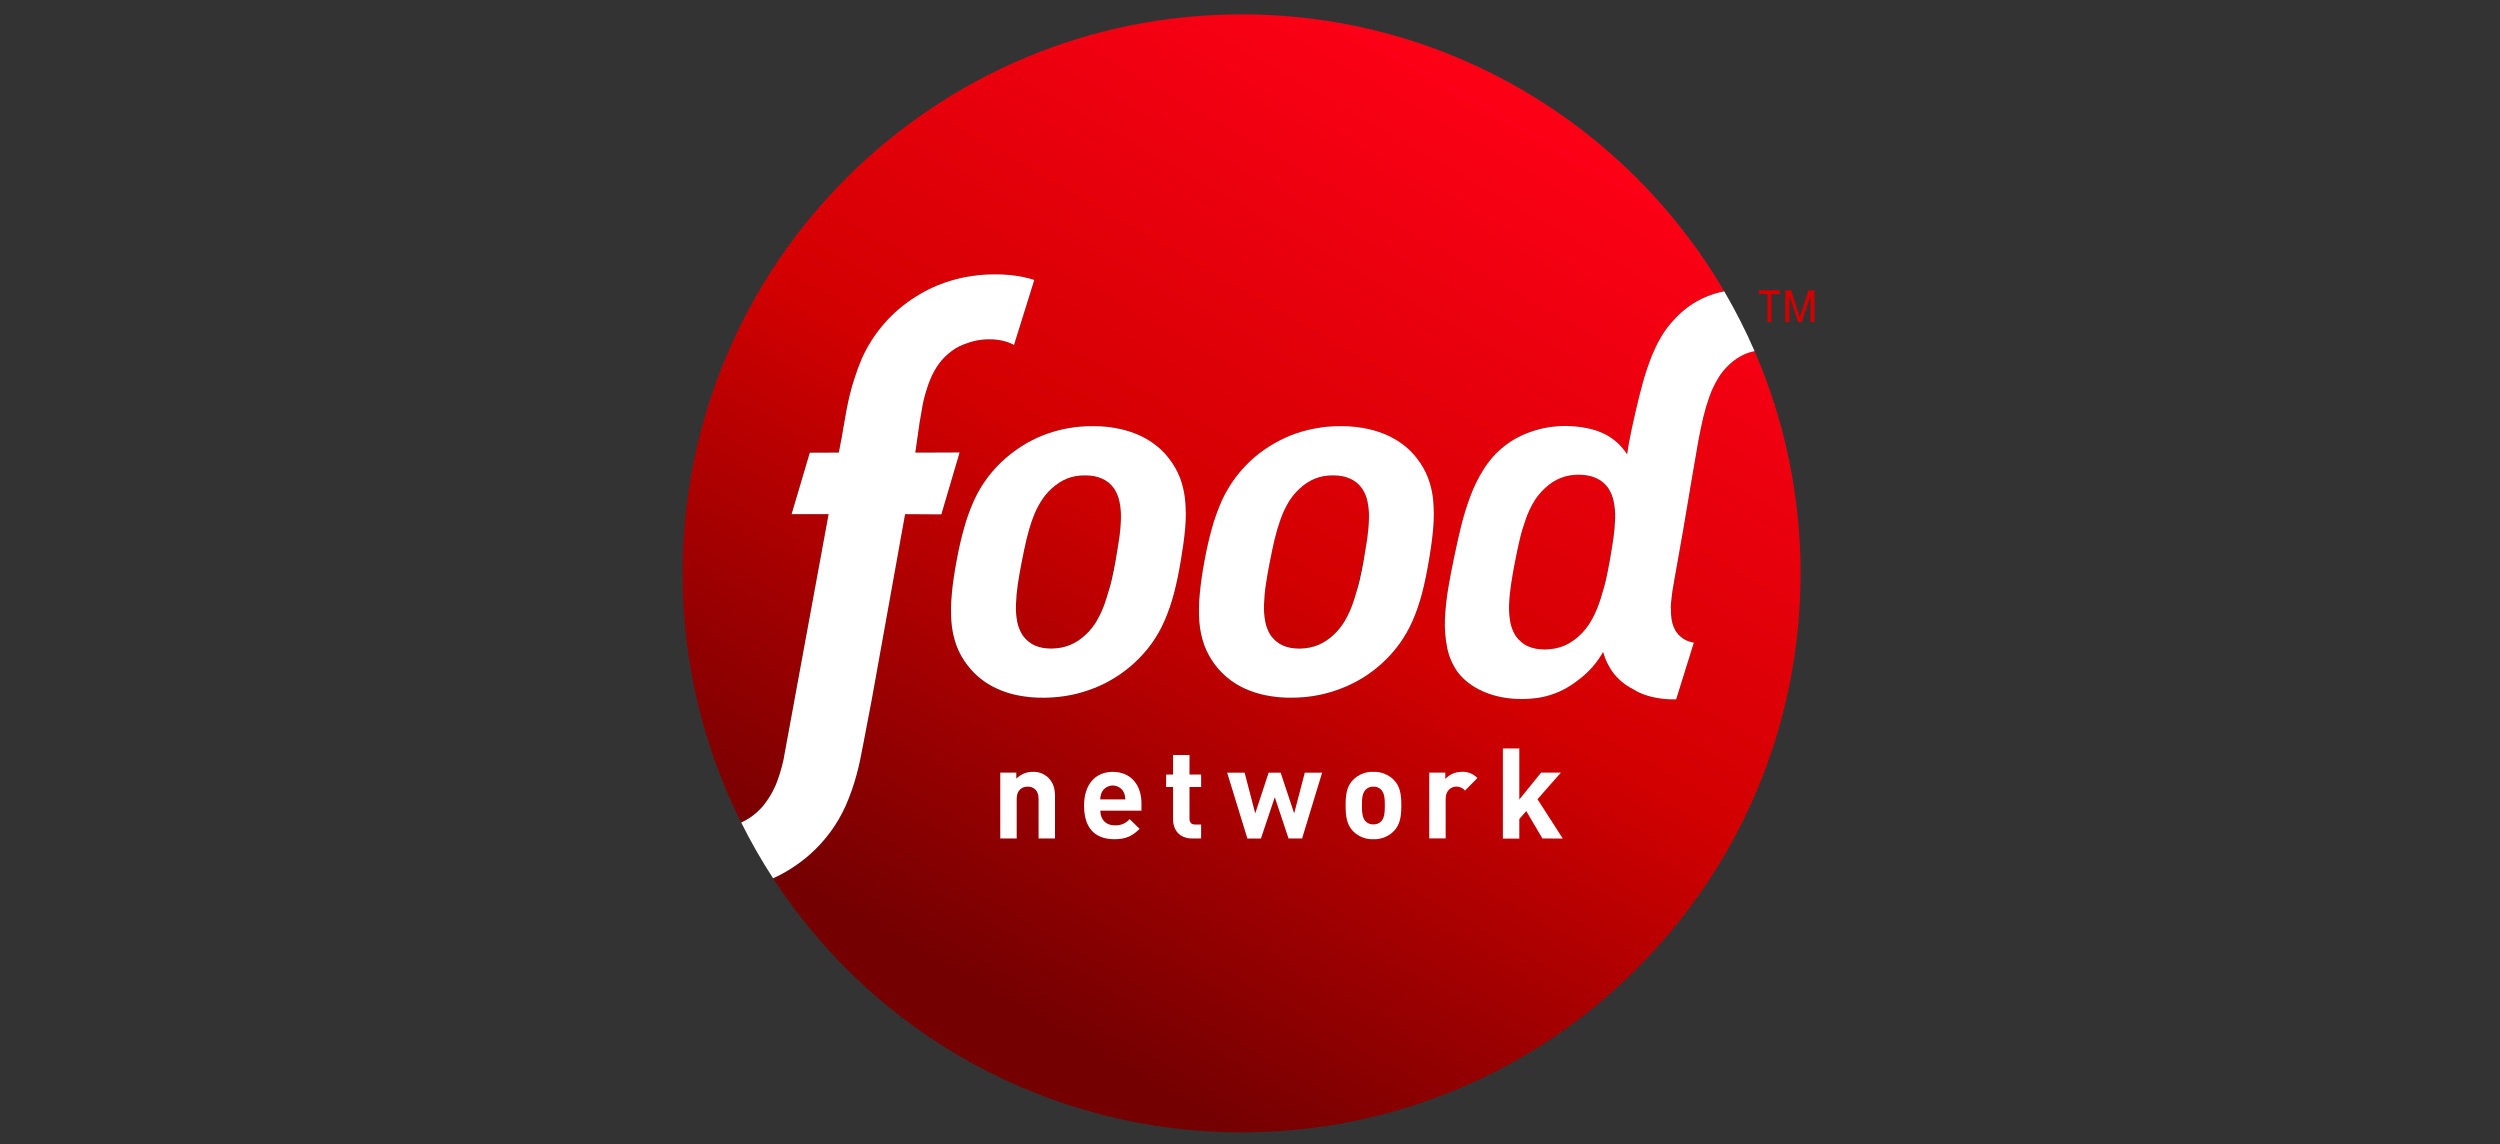 <svg width="201" height="92" viewBox="0 0 201 92" fill="none" xmlns="http://www.w3.org/2000/svg">
<rect x="0" y="0" width="201" height="92" fill="#333333" stroke="none"/>
<path d="M83.418 67.51V64.293C83.418 63.569 82.959 63.323 82.54 63.323C82.121 63.323 81.651 63.569 81.651 64.293V67.51H80.324V62.184H81.621V62.675C81.793 62.497 82 62.357 82.228 62.262C82.457 62.167 82.702 62.119 82.949 62.122C83.18 62.114 83.41 62.152 83.625 62.234C83.841 62.316 84.038 62.441 84.205 62.6C84.633 63.029 84.746 63.529 84.746 64.112V67.511L83.418 67.51Z" fill="white"/>
<path d="M88.414 65.264C88.414 65.949 88.833 66.449 89.58 66.449C89.806 66.463 90.031 66.426 90.24 66.339C90.448 66.252 90.634 66.119 90.783 65.949L91.591 66.736C91.049 67.276 90.528 67.572 89.567 67.572C88.312 67.572 87.106 67 87.106 64.845C87.106 63.11 88.048 62.129 89.424 62.129C90.907 62.129 91.743 63.211 91.743 64.678V65.27L88.414 65.264ZM90.313 63.782C90.231 63.617 90.105 63.477 89.948 63.38C89.791 63.283 89.61 63.231 89.425 63.231C89.24 63.231 89.059 63.283 88.902 63.38C88.745 63.477 88.619 63.617 88.537 63.782C88.458 63.963 88.417 64.157 88.414 64.354H90.437C90.434 64.157 90.392 63.963 90.313 63.782Z" fill="white"/>
<path d="M95.829 67.51C94.749 67.51 94.289 66.745 94.289 65.988V63.355H93.727V62.344H94.289V60.772H95.616V62.344H96.564V63.357H95.622V65.906C95.622 66.213 95.766 66.383 96.082 66.383H96.56V67.506L95.829 67.51Z" fill="white"/>
<path d="M104.711 67.508H103.619L102.505 64.169L101.392 67.508H100.299L98.663 62.19H100.074L100.933 65.477L102.015 62.19H102.985L104.077 65.477L104.936 62.19H106.335L104.711 67.508Z" fill="white"/>
<path d="M112.118 66.917C111.903 67.134 111.644 67.305 111.359 67.417C111.074 67.529 110.769 67.582 110.463 67.57C110.159 67.582 109.856 67.53 109.572 67.418C109.289 67.305 109.033 67.135 108.82 66.917C108.342 66.415 108.216 65.813 108.216 64.846C108.216 63.879 108.338 63.282 108.82 62.783C109.032 62.565 109.289 62.394 109.572 62.281C109.855 62.168 110.159 62.116 110.463 62.129C110.77 62.117 111.075 62.169 111.36 62.282C111.645 62.395 111.903 62.565 112.118 62.783C112.596 63.282 112.721 63.884 112.721 64.846C112.721 65.808 112.598 66.417 112.118 66.917ZM111.086 63.558C111.004 63.478 110.906 63.416 110.799 63.375C110.692 63.335 110.578 63.317 110.463 63.322C110.351 63.317 110.238 63.335 110.133 63.375C110.028 63.416 109.932 63.478 109.852 63.558C109.575 63.833 109.544 64.292 109.544 64.845C109.544 65.397 109.575 65.864 109.852 66.14C109.932 66.22 110.027 66.282 110.133 66.322C110.238 66.363 110.351 66.381 110.463 66.376C110.578 66.381 110.692 66.363 110.799 66.323C110.907 66.282 111.004 66.22 111.086 66.14C111.362 65.864 111.392 65.394 111.392 64.845C111.392 64.295 111.362 63.833 111.086 63.558Z" fill="white"/>
<path d="M117.87 63.64C117.784 63.537 117.676 63.455 117.554 63.4C117.431 63.344 117.298 63.318 117.164 63.321C116.757 63.321 116.307 63.627 116.307 64.302V67.507H114.98V62.184H116.276V62.694C116.447 62.511 116.654 62.365 116.884 62.267C117.115 62.169 117.363 62.119 117.614 62.122C117.847 62.108 118.08 62.146 118.297 62.232C118.514 62.318 118.71 62.451 118.87 62.62L117.87 63.64Z" fill="white"/>
<path d="M124.123 67.508L122.817 65.294L122.255 65.925V67.508H120.928V60.238H122.255V64.364L124.021 62.19H125.625L123.725 64.334L125.767 67.508H124.123Z" fill="white"/>
<path d="M142.429 23.635V25.891H142.099V23.635H141.422V23.336H143.106V23.635H142.429ZM145.563 25.891V23.784L144.858 25.893H144.566L143.861 23.784V25.893H143.532V23.344H144.01L144.706 25.474L145.404 23.344H145.882V25.893L145.563 25.891Z" fill="#D20001"/>
<path d="M109.51 39.269C109.269 38.927 108.938 38.657 108.555 38.487C108.351 38.395 108.137 38.329 107.918 38.288C107.671 38.243 107.421 38.221 107.17 38.223C106.913 38.221 106.656 38.243 106.403 38.288C106.167 38.331 105.937 38.397 105.714 38.486C105.497 38.577 105.287 38.688 105.088 38.815C104.881 38.953 104.686 39.106 104.504 39.276C104.153 39.592 103.849 39.957 103.604 40.361C103.342 40.794 103.123 41.252 102.952 41.729C102.763 42.255 102.604 42.791 102.474 43.334C102.338 43.903 102.212 44.507 102.091 45.144C101.97 45.781 101.855 46.379 101.772 46.957C101.69 47.496 101.639 48.041 101.621 48.586C101.601 49.053 101.635 49.52 101.721 49.978C101.796 50.371 101.946 50.747 102.161 51.084C102.286 51.253 102.43 51.407 102.591 51.543C102.749 51.678 102.924 51.791 103.113 51.877C103.318 51.967 103.531 52.033 103.75 52.075C104.001 52.119 104.256 52.14 104.51 52.137C104.771 52.13 105.03 52.103 105.286 52.054C105.529 52.005 105.767 51.933 105.996 51.839C106.224 51.744 106.441 51.626 106.645 51.487C106.856 51.344 107.054 51.184 107.239 51.009C107.587 50.682 107.886 50.307 108.126 49.894C108.383 49.451 108.596 48.984 108.763 48.5C108.862 48.228 108.95 47.943 109.034 47.647C109.104 47.398 109.173 47.145 109.233 46.882C109.373 46.312 109.498 45.709 109.616 45.084C109.671 44.789 109.724 44.504 109.775 44.222C109.832 43.903 109.882 43.592 109.925 43.288C110.002 42.761 110.048 42.229 110.062 41.695C110.08 41.241 110.044 40.787 109.953 40.341C109.878 39.958 109.727 39.594 109.51 39.269Z" fill="url(#paint0_linear_2048_37912)"/>
<path d="M89.569 39.269C89.328 38.926 88.997 38.656 88.613 38.487C88.409 38.396 88.195 38.328 87.976 38.286C87.729 38.244 87.478 38.223 87.227 38.223C86.97 38.221 86.713 38.243 86.46 38.288C86.225 38.331 85.995 38.397 85.773 38.486C85.555 38.577 85.345 38.688 85.147 38.817C84.941 38.955 84.744 39.107 84.559 39.273C84.21 39.591 83.907 39.957 83.661 40.36C83.398 40.793 83.181 41.252 83.011 41.729C82.821 42.254 82.661 42.79 82.533 43.334C82.394 43.903 82.269 44.507 82.149 45.144C82.03 45.781 81.913 46.38 81.831 46.955C81.749 47.495 81.699 48.04 81.681 48.586C81.66 49.051 81.693 49.517 81.778 49.975C81.853 50.372 82.004 50.751 82.222 51.09C82.346 51.26 82.488 51.413 82.648 51.549C82.806 51.685 82.983 51.798 83.173 51.884C83.378 51.973 83.592 52.04 83.811 52.083C84.061 52.126 84.316 52.146 84.57 52.143C84.831 52.135 85.09 52.108 85.346 52.062C85.589 52.012 85.827 51.94 86.057 51.845C86.283 51.751 86.499 51.634 86.702 51.496C86.913 51.353 87.112 51.194 87.297 51.019C87.646 50.692 87.944 50.317 88.183 49.904C88.441 49.462 88.654 48.995 88.82 48.511C88.922 48.234 89.011 47.944 89.096 47.643C89.166 47.401 89.233 47.15 89.295 46.891C89.43 46.321 89.556 45.719 89.676 45.095C89.731 44.801 89.782 44.516 89.835 44.238C89.891 43.919 89.942 43.6 89.982 43.298C90.061 42.77 90.107 42.238 90.122 41.705C90.139 41.251 90.102 40.796 90.01 40.351C89.936 39.965 89.786 39.597 89.569 39.269Z" fill="url(#paint1_linear_2048_37912)"/>
<path d="M128.862 38.769C128.698 38.636 128.518 38.526 128.325 38.441C128.119 38.346 127.902 38.279 127.678 38.24C127.43 38.193 127.178 38.169 126.925 38.17C126.665 38.17 126.406 38.193 126.151 38.24C125.913 38.282 125.68 38.348 125.456 38.438C125.235 38.531 125.022 38.642 124.819 38.77C124.611 38.91 124.414 39.065 124.23 39.236C123.876 39.557 123.57 39.927 123.322 40.335C123.058 40.773 122.838 41.236 122.665 41.717C122.472 42.248 122.309 42.79 122.178 43.339C122.041 43.912 121.914 44.523 121.789 45.164C121.665 45.806 121.552 46.413 121.471 46.998C121.386 47.543 121.333 48.092 121.311 48.643C121.293 49.115 121.327 49.586 121.413 50.05C121.489 50.447 121.641 50.825 121.859 51.165C121.983 51.337 122.128 51.493 122.291 51.629C122.449 51.767 122.628 51.88 122.82 51.965C123.027 52.058 123.245 52.126 123.468 52.167C123.721 52.212 123.978 52.233 124.234 52.227C124.497 52.222 124.76 52.195 125.018 52.146C125.263 52.096 125.503 52.023 125.735 51.93C125.965 51.833 126.185 51.714 126.391 51.574C126.604 51.433 126.804 51.273 126.989 51.096C127.34 50.767 127.642 50.388 127.885 49.972C128.145 49.524 128.362 49.053 128.534 48.565C128.634 48.29 128.723 47.998 128.808 47.7C128.913 47.369 129.008 47.028 129.093 46.667C129.212 46.158 129.316 45.623 129.411 45.074C129.461 44.79 129.509 44.514 129.55 44.245C129.606 43.927 129.655 43.608 129.698 43.304C129.776 42.771 129.822 42.234 129.838 41.695C129.856 41.237 129.818 40.779 129.727 40.33C129.651 39.939 129.499 39.566 129.279 39.234C129.161 39.062 129.021 38.905 128.862 38.769Z" fill="url(#paint2_linear_2048_37912)"/>
<path d="M141.07 28.229C140.824 28.276 140.583 28.346 140.35 28.438C140.118 28.535 139.897 28.652 139.687 28.79C139.47 28.932 139.266 29.092 139.075 29.268C138.707 29.602 138.389 29.988 138.132 30.413C137.858 30.867 137.629 31.347 137.451 31.847C137.252 32.399 137.083 32.962 136.946 33.534C136.805 34.133 136.673 34.767 136.547 35.437C136.469 35.835 135.821 39.652 135.302 42.749L134.594 46.766C134.594 46.766 134.577 46.868 134.553 47.018C134.54 47.093 134.524 47.177 134.512 47.241C134.456 47.559 134.419 47.878 134.391 48.172C134.375 48.308 134.362 48.426 134.356 48.515C134.356 48.635 134.338 48.872 134.338 48.872C134.338 48.872 134.338 48.905 134.349 48.923C134.34 49.219 134.359 49.516 134.407 49.809C134.461 50.147 134.581 50.472 134.76 50.764C134.862 50.91 134.98 51.044 135.112 51.163C135.245 51.279 135.393 51.378 135.552 51.456C135.724 51.538 135.905 51.598 136.092 51.636C136.122 51.644 136.157 51.644 136.191 51.651L134.77 56.209C134.622 56.209 134.475 56.217 134.327 56.209C133.828 56.196 133.333 56.131 132.847 56.018C132.419 55.92 132.004 55.769 131.613 55.57C131.544 55.533 131.479 55.489 131.412 55.449C131.153 55.319 130.904 55.169 130.666 55.003C130.33 54.76 130.027 54.473 129.766 54.151C129.366 53.629 129.071 53.034 128.898 52.399C128.659 52.821 128.378 53.218 128.06 53.585C127.914 53.752 127.762 53.904 127.606 54.055L127.59 54.081C127.559 54.106 127.528 54.135 127.498 54.16C127.422 54.232 127.339 54.3 127.267 54.364C127.186 54.434 127.108 54.5 127.02 54.565C126.787 54.751 126.545 54.926 126.294 55.087C125.467 55.638 124.527 55.994 123.543 56.131C123.022 56.199 122.496 56.223 121.971 56.201C121.473 56.183 120.978 56.119 120.492 56.011C120.037 55.908 119.593 55.759 119.167 55.567C118.771 55.388 118.397 55.164 118.052 54.899C117.732 54.655 117.446 54.369 117.203 54.049C116.783 53.465 116.493 52.797 116.352 52.091C116.198 51.324 116.138 50.541 116.172 49.759C116.209 48.922 116.297 48.088 116.435 47.261C116.574 46.42 116.744 45.583 116.913 44.772C117.082 43.961 117.259 43.128 117.467 42.303C117.673 41.478 117.926 40.665 118.227 39.87C118.513 39.098 118.882 38.359 119.328 37.667C119.758 36.992 120.296 36.392 120.921 35.891C121.278 35.605 121.664 35.355 122.071 35.146C122.494 34.928 122.936 34.749 123.391 34.612C124.339 34.32 125.332 34.201 126.322 34.26C126.812 34.284 127.299 34.35 127.777 34.459C128.208 34.553 128.626 34.699 129.021 34.896C129.4 35.085 129.75 35.327 130.061 35.614C130.351 35.888 130.607 36.195 130.824 36.53C130.865 36.229 130.91 35.925 130.967 35.614C131.109 34.829 131.286 34.004 131.49 33.156C131.694 32.309 131.888 31.476 132.102 30.708C132.308 29.973 132.553 29.25 132.837 28.541C132.931 28.312 133.032 28.092 133.135 27.876C133.166 27.813 133.209 27.716 133.269 27.603L133.299 27.546C133.341 27.471 133.384 27.387 133.436 27.297C133.55 27.097 133.667 26.898 133.792 26.708C134.019 26.369 134.275 26.049 134.556 25.752C135.616 24.541 137.052 23.719 138.634 23.42C130.84 10.116 116.403 1.175 99.87 1.154C75.048 1.129 54.906 21.225 54.88 46.052C54.864 53.022 56.476 59.898 59.587 66.134C60.5 65.717 61.267 65.036 61.788 64.178L61.819 64.138C61.831 64.116 61.847 64.095 61.862 64.072C62.13 63.644 62.351 63.187 62.52 62.711C62.708 62.187 62.862 61.651 62.982 61.107L66.617 41.337H63.641L65.103 36.399L67.435 36.39L67.684 35.103C67.711 34.927 67.738 34.754 67.77 34.574L67.843 34.16C67.982 33.363 68.139 32.468 68.297 31.834C68.425 31.303 68.547 30.869 68.683 30.466C68.859 29.911 69.064 29.367 69.297 28.834C70.221 26.792 71.723 25.064 73.618 23.866C74.186 23.501 74.787 23.189 75.413 22.933C76.1 22.656 76.81 22.442 77.536 22.296C78.333 22.136 79.143 22.057 79.956 22.058H80.061C80.825 22.053 81.588 22.129 82.336 22.286C82.616 22.343 82.872 22.42 83.121 22.495L83.164 22.507L81.531 27.729L81.463 27.689L81.362 27.635C81.103 27.517 80.831 27.428 80.552 27.371C80.231 27.304 79.904 27.271 79.577 27.272H79.543C79.191 27.272 78.839 27.306 78.493 27.374C78.187 27.435 77.887 27.526 77.598 27.645L77.56 27.657C77.543 27.66 77.526 27.666 77.511 27.673C77.279 27.758 77.056 27.865 76.845 27.992C76.63 28.127 76.426 28.278 76.233 28.443C75.872 28.749 75.56 29.108 75.308 29.508C75.045 29.929 74.829 30.376 74.662 30.843C74.479 31.357 74.328 31.882 74.21 32.415C74.194 32.489 74.115 32.939 74.051 33.338C73.995 33.666 73.941 33.964 73.93 34.026L73.595 36.385L77.157 36.372L75.688 41.344L72.775 41.326L70.08 56.29L69.385 59.922C69.226 60.784 69.081 61.502 68.875 62.252C68.647 63.113 68.353 63.955 67.995 64.771C67.321 66.279 66.331 67.624 65.091 68.715C64.621 69.129 64.119 69.506 63.59 69.843C63.131 70.135 62.652 70.394 62.157 70.618C66.232 76.886 71.808 82.036 78.378 85.603C84.948 89.169 92.305 91.038 99.781 91.041C124.601 91.065 144.74 70.97 144.765 46.148C144.779 39.984 143.521 33.884 141.07 28.229ZM95.289 42.432C95.229 43.228 95.109 44.084 94.944 45.039C94.778 45.995 94.604 46.874 94.396 47.674C94.203 48.426 93.952 49.161 93.644 49.874C93.362 50.531 93.01 51.156 92.594 51.737C92.166 52.329 91.677 52.874 91.133 53.362C90.719 53.735 90.276 54.076 89.809 54.38C89.293 54.715 88.748 55.004 88.182 55.243C87.557 55.505 86.909 55.71 86.248 55.855C85.51 56.01 84.76 56.093 84.007 56.102C83.281 56.117 82.556 56.054 81.843 55.914C81.244 55.798 80.661 55.608 80.109 55.349C79.2 54.934 78.407 54.303 77.799 53.512C77.416 53.02 77.11 52.473 76.893 51.889C76.676 51.281 76.542 50.647 76.493 50.003C76.439 49.26 76.45 48.514 76.525 47.773C76.596 46.956 76.728 46.072 76.909 45.09C77.088 44.109 77.289 43.236 77.515 42.432C77.723 41.677 77.99 40.94 78.312 40.227C78.914 38.908 79.797 37.736 80.899 36.794C81.316 36.436 81.758 36.11 82.224 35.818C82.739 35.499 83.28 35.226 83.843 35.002C84.461 34.758 85.101 34.572 85.754 34.448C86.477 34.31 87.212 34.247 87.947 34.258C88.656 34.256 89.362 34.332 90.053 34.485C90.638 34.61 91.206 34.803 91.746 35.06C92.212 35.283 92.65 35.561 93.049 35.888C93.401 36.177 93.719 36.505 93.994 36.868C94.368 37.346 94.669 37.877 94.886 38.445C95.101 39.032 95.237 39.645 95.289 40.269C95.355 40.988 95.355 41.712 95.289 42.432ZM115.233 42.432C115.172 43.228 115.053 44.084 114.888 45.039C114.724 45.995 114.549 46.874 114.339 47.674C114.146 48.425 113.895 49.161 113.589 49.874C113.014 51.205 112.157 52.395 111.077 53.362C110.662 53.735 110.219 54.075 109.751 54.379C109.236 54.714 108.691 55.004 108.125 55.243C106.803 55.802 105.383 56.093 103.948 56.1C103.223 56.117 102.498 56.054 101.787 55.913C101.188 55.795 100.605 55.606 100.05 55.35C99.573 55.128 99.125 54.849 98.716 54.517C98.354 54.219 98.026 53.882 97.739 53.512C97.357 53.02 97.051 52.472 96.833 51.889C96.618 51.282 96.483 50.651 96.433 50.009C96.379 49.266 96.389 48.52 96.465 47.779C96.536 46.962 96.669 46.078 96.847 45.095C97.025 44.112 97.228 43.244 97.456 42.443C97.664 41.689 97.931 40.953 98.252 40.24C98.942 38.754 99.977 37.454 101.271 36.449C102.565 35.445 104.08 34.764 105.691 34.464C106.414 34.324 107.15 34.259 107.886 34.271C108.594 34.269 109.3 34.345 109.992 34.497C110.576 34.623 111.144 34.816 111.684 35.072C112.151 35.295 112.589 35.573 112.99 35.901C113.341 36.189 113.658 36.518 113.933 36.88C114.308 37.358 114.608 37.89 114.823 38.457C115.042 39.042 115.179 39.653 115.233 40.275C115.296 40.992 115.296 41.714 115.231 42.432H115.233Z" fill="url(#paint3_linear_2048_37912)"/>
<path d="M109.238 46.893C109.178 47.155 109.109 47.409 109.039 47.657C109.145 47.331 109.239 46.99 109.321 46.633C109.44 46.131 109.542 45.602 109.64 45.051C109.689 44.771 109.735 44.5 109.775 44.232C109.727 44.514 109.675 44.8 109.616 45.094C109.503 45.72 109.378 46.322 109.238 46.893Z" fill="#141011"/>
<path d="M114.824 38.449C114.609 37.882 114.309 37.35 113.934 36.872C113.659 36.51 113.342 36.181 112.991 35.893C112.59 35.565 112.152 35.287 111.685 35.064C111.145 34.808 110.577 34.615 109.993 34.489C109.301 34.337 108.595 34.261 107.887 34.263C107.151 34.251 106.415 34.316 105.692 34.456C105.039 34.578 104.399 34.761 103.781 35.005C103.219 35.231 102.678 35.505 102.164 35.823C100.449 36.87 99.085 38.405 98.247 40.232C97.925 40.945 97.659 41.681 97.45 42.435C97.223 43.231 97.022 44.115 96.842 45.087C96.662 46.059 96.531 46.954 96.46 47.771C96.384 48.512 96.373 49.258 96.428 50.001C96.478 50.643 96.612 51.275 96.828 51.881C97.046 52.464 97.352 53.012 97.734 53.504C98.021 53.874 98.349 54.211 98.71 54.509C99.12 54.84 99.568 55.12 100.045 55.342C100.599 55.598 101.182 55.787 101.782 55.904C102.493 56.046 103.218 56.109 103.943 56.093C105.378 56.085 106.798 55.794 108.12 55.236C108.687 54.998 109.232 54.712 109.749 54.379C110.217 54.075 110.66 53.735 111.075 53.362C112.155 52.395 113.012 51.205 113.587 49.874C113.893 49.161 114.144 48.425 114.337 47.674C114.547 46.877 114.724 46 114.886 45.039C115.049 44.079 115.17 43.222 115.231 42.432C115.295 41.712 115.295 40.989 115.231 40.27C115.179 39.648 115.042 39.035 114.824 38.449ZM110.063 41.707C110.049 42.24 110.003 42.772 109.926 43.3C109.884 43.602 109.834 43.914 109.776 44.233C109.737 44.501 109.69 44.772 109.641 45.052C109.542 45.603 109.44 46.132 109.322 46.634C109.24 46.991 109.146 47.332 109.04 47.658C108.956 47.954 108.868 48.239 108.77 48.512C108.603 48.996 108.389 49.463 108.132 49.906C107.892 50.318 107.593 50.694 107.245 51.021C107.061 51.196 106.862 51.356 106.651 51.498C106.448 51.638 106.23 51.756 106.003 51.851C105.773 51.945 105.535 52.017 105.292 52.066C105.036 52.114 104.777 52.142 104.517 52.148C104.262 52.152 104.007 52.131 103.757 52.086C103.538 52.045 103.324 51.978 103.12 51.889C102.931 51.802 102.755 51.69 102.597 51.554C102.436 51.419 102.292 51.265 102.167 51.096C101.952 50.758 101.803 50.383 101.727 49.99C101.641 49.531 101.607 49.064 101.627 48.598C101.646 48.052 101.696 47.508 101.778 46.968C101.861 46.39 101.974 45.782 102.097 45.156C102.22 44.529 102.344 43.915 102.481 43.346C102.61 42.802 102.77 42.266 102.959 41.74C103.127 41.26 103.343 40.798 103.604 40.361C103.849 39.956 104.151 39.59 104.502 39.273C104.684 39.104 104.88 38.95 105.087 38.812C105.286 38.685 105.495 38.575 105.713 38.483C105.935 38.395 106.166 38.328 106.401 38.285C106.654 38.24 106.911 38.218 107.169 38.22C107.419 38.218 107.669 38.24 107.916 38.285C108.135 38.326 108.349 38.393 108.553 38.484C108.937 38.654 109.267 38.924 109.509 39.267C109.728 39.594 109.879 39.963 109.953 40.35C110.044 40.796 110.081 41.252 110.063 41.707Z" fill="white"/>
<path d="M65.091 68.716C66.331 67.625 67.322 66.281 67.995 64.773C68.353 63.958 68.648 63.116 68.876 62.255C69.082 61.504 69.223 60.786 69.386 59.924L70.08 56.292L72.769 41.338L75.683 41.355L77.151 36.379L73.59 36.392L73.924 34.033C73.935 33.971 73.989 33.673 74.045 33.345C74.115 32.947 74.195 32.496 74.204 32.422C74.323 31.89 74.474 31.364 74.657 30.85C74.823 30.383 75.039 29.936 75.302 29.515C75.555 29.115 75.867 28.756 76.227 28.45C76.42 28.285 76.624 28.134 76.839 27.999C77.05 27.872 77.273 27.765 77.505 27.68C77.52 27.673 77.537 27.667 77.554 27.664L77.593 27.652C77.882 27.533 78.181 27.442 78.488 27.381C78.834 27.313 79.185 27.279 79.537 27.279H79.571C79.898 27.278 80.225 27.311 80.546 27.378C80.825 27.435 81.097 27.524 81.357 27.642L81.457 27.696L81.525 27.736L83.155 22.508L83.112 22.495C82.864 22.421 82.607 22.336 82.327 22.287C81.579 22.13 80.816 22.053 80.052 22.059H79.947C79.134 22.057 78.324 22.137 77.527 22.296C76.801 22.443 76.091 22.656 75.404 22.933C74.778 23.189 74.177 23.502 73.609 23.867C71.707 25.057 70.203 26.787 69.289 28.835C69.06 29.367 68.859 29.911 68.688 30.465C68.553 30.868 68.43 31.303 68.303 31.833C68.143 32.47 67.984 33.367 67.849 34.159L67.775 34.573C67.743 34.753 67.716 34.926 67.689 35.102L67.441 36.389L65.109 36.398L63.647 41.336H66.622L62.99 61.106C62.87 61.65 62.716 62.186 62.528 62.71C62.36 63.187 62.139 63.643 61.87 64.07C61.856 64.094 61.84 64.115 61.827 64.137L61.797 64.177C61.276 65.035 60.509 65.716 59.596 66.133C60.362 67.675 61.218 69.171 62.157 70.614C62.653 70.39 63.132 70.131 63.591 69.838C64.119 69.504 64.621 69.128 65.091 68.716Z" fill="white"/>
<path d="M89.299 46.892C89.237 47.15 89.17 47.402 89.1 47.644C89.203 47.325 89.299 46.986 89.38 46.632C89.496 46.131 89.598 45.602 89.698 45.052C89.748 44.773 89.794 44.501 89.835 44.238C89.786 44.517 89.735 44.802 89.676 45.095C89.555 45.72 89.434 46.322 89.299 46.892Z" fill="#141011"/>
<path d="M94.883 38.449C94.666 37.882 94.365 37.351 93.991 36.872C93.716 36.51 93.398 36.181 93.047 35.893C92.647 35.566 92.209 35.288 91.744 35.064C91.203 34.808 90.635 34.615 90.05 34.489C89.359 34.337 88.653 34.261 87.945 34.263C87.209 34.252 86.474 34.315 85.751 34.453C85.098 34.577 84.458 34.762 83.84 35.007C83.279 35.231 82.74 35.504 82.228 35.822C81.762 36.114 81.319 36.441 80.902 36.799C79.8 37.741 78.917 38.913 78.315 40.232C77.993 40.945 77.727 41.682 77.519 42.436C77.289 43.233 77.092 44.115 76.91 45.089C76.729 46.062 76.592 46.954 76.526 47.771C76.451 48.512 76.441 49.258 76.495 50.001C76.544 50.643 76.678 51.276 76.894 51.882C77.112 52.466 77.418 53.014 77.801 53.505C78.409 54.297 79.202 54.928 80.111 55.342C80.663 55.602 81.246 55.792 81.845 55.908C82.558 56.047 83.283 56.11 84.008 56.096C84.762 56.087 85.512 56.004 86.25 55.849C86.911 55.703 87.558 55.499 88.183 55.237C88.749 54.998 89.292 54.711 89.808 54.378C90.275 54.074 90.718 53.734 91.132 53.361C91.675 52.872 92.165 52.328 92.593 51.736C93.008 51.154 93.36 50.529 93.642 49.872C93.951 49.16 94.202 48.424 94.394 47.672C94.603 46.876 94.783 45.998 94.942 45.038C95.102 44.077 95.227 43.218 95.289 42.431C95.355 41.713 95.355 40.99 95.289 40.272C95.236 39.649 95.099 39.036 94.883 38.449ZM90.122 41.707C90.108 42.24 90.061 42.772 89.982 43.3C89.942 43.605 89.891 43.918 89.835 44.239C89.794 44.502 89.748 44.775 89.698 45.053C89.598 45.603 89.496 46.132 89.38 46.634C89.298 46.987 89.203 47.323 89.099 47.645C88.996 47.967 88.926 48.236 88.824 48.513C88.657 48.997 88.444 49.463 88.187 49.906C87.948 50.319 87.649 50.694 87.301 51.021C87.115 51.196 86.916 51.355 86.705 51.498C86.502 51.636 86.286 51.752 86.06 51.847C85.831 51.941 85.593 52.014 85.35 52.064C85.093 52.11 84.834 52.137 84.574 52.145C84.319 52.148 84.065 52.128 83.814 52.085C83.595 52.042 83.381 51.975 83.177 51.886C82.987 51.8 82.809 51.687 82.651 51.551C82.492 51.415 82.349 51.261 82.226 51.092C82.008 50.752 81.857 50.374 81.781 49.977C81.696 49.519 81.663 49.053 81.684 48.588C81.703 48.042 81.753 47.497 81.834 46.957C81.918 46.382 82.03 45.772 82.153 45.146C82.275 44.52 82.398 43.905 82.537 43.336C82.665 42.792 82.824 42.256 83.014 41.731C83.183 41.253 83.4 40.794 83.661 40.361C83.907 39.956 84.209 39.589 84.558 39.27C84.743 39.104 84.939 38.952 85.146 38.814C85.344 38.685 85.553 38.574 85.772 38.483C85.993 38.394 86.223 38.328 86.458 38.285C86.712 38.24 86.969 38.218 87.226 38.22C87.477 38.22 87.727 38.241 87.975 38.284C88.194 38.326 88.408 38.393 88.612 38.484C88.996 38.653 89.326 38.923 89.568 39.266C89.785 39.595 89.935 39.963 90.009 40.35C90.101 40.796 90.139 41.252 90.122 41.707Z" fill="white"/>
<path d="M134.554 25.756C134.272 26.053 134.017 26.373 133.789 26.712C133.665 26.901 133.547 27.101 133.434 27.301C133.381 27.392 133.338 27.475 133.297 27.55L133.266 27.607C133.206 27.727 133.163 27.817 133.133 27.88C133.029 28.096 132.929 28.316 132.835 28.545C132.551 29.254 132.305 29.977 132.099 30.712C131.885 31.48 131.685 32.297 131.487 33.16C131.29 34.023 131.106 34.833 130.965 35.618C130.907 35.937 130.863 36.233 130.821 36.534C130.604 36.199 130.348 35.892 130.058 35.618C129.747 35.331 129.397 35.089 129.018 34.9C128.623 34.703 128.205 34.557 127.774 34.463C127.296 34.355 126.809 34.288 126.32 34.264C125.33 34.205 124.337 34.324 123.389 34.616C122.933 34.753 122.491 34.932 122.068 35.15C121.661 35.359 121.276 35.609 120.918 35.895C120.293 36.396 119.755 36.996 119.325 37.671C118.881 38.363 118.513 39.1 118.228 39.871C117.929 40.667 117.677 41.48 117.474 42.305C117.266 43.13 117.089 43.968 116.92 44.774C116.751 45.58 116.581 46.423 116.442 47.264C116.302 48.09 116.212 48.923 116.173 49.76C116.14 50.539 116.201 51.318 116.354 52.082C116.495 52.788 116.785 53.456 117.205 54.04C117.448 54.361 117.734 54.647 118.054 54.891C118.399 55.155 118.773 55.379 119.169 55.558C119.595 55.75 120.039 55.899 120.494 56.003C120.98 56.111 121.475 56.174 121.973 56.192C122.498 56.214 123.024 56.19 123.545 56.122C124.523 55.992 125.46 55.644 126.286 55.104C126.537 54.943 126.78 54.768 127.013 54.582C127.095 54.516 127.172 54.451 127.26 54.381C127.339 54.317 127.419 54.249 127.491 54.177C127.521 54.152 127.551 54.123 127.583 54.097L127.599 54.072C127.758 53.924 127.906 53.769 128.053 53.602C128.37 53.235 128.651 52.837 128.891 52.415C129.063 53.05 129.358 53.646 129.759 54.167C130.02 54.49 130.322 54.777 130.659 55.02C130.896 55.186 131.145 55.335 131.404 55.466C131.471 55.506 131.537 55.55 131.605 55.587C131.996 55.786 132.411 55.937 132.84 56.034C133.325 56.148 133.821 56.212 134.319 56.226C134.468 56.226 134.614 56.226 134.762 56.226L136.183 51.67C136.15 51.66 136.115 51.66 136.084 51.652C135.898 51.615 135.716 51.555 135.544 51.472C135.385 51.395 135.237 51.296 135.105 51.179C134.972 51.061 134.854 50.927 134.753 50.781C134.574 50.488 134.454 50.164 134.399 49.825C134.352 49.532 134.333 49.236 134.342 48.94C134.342 48.922 134.342 48.906 134.331 48.889C134.319 48.871 134.342 48.651 134.348 48.532C134.348 48.443 134.367 48.325 134.383 48.189C134.412 47.89 134.448 47.581 134.504 47.258C134.517 47.186 134.533 47.109 134.546 47.035C134.569 46.885 134.587 46.783 134.587 46.783C134.587 46.783 135.299 42.751 135.301 42.751C135.82 39.654 136.468 35.838 136.546 35.44C136.672 34.771 136.804 34.136 136.944 33.536C137.082 32.965 137.251 32.402 137.449 31.849C137.628 31.35 137.857 30.869 138.131 30.416C138.388 29.99 138.706 29.604 139.074 29.27C139.265 29.094 139.469 28.934 139.686 28.792C139.895 28.655 140.117 28.537 140.349 28.44C140.581 28.348 140.823 28.278 141.069 28.232C140.352 26.583 139.538 24.978 138.63 23.426C137.049 23.725 135.613 24.545 134.554 25.756ZM129.856 41.685C129.84 42.224 129.793 42.761 129.716 43.294C129.673 43.599 129.623 43.916 129.568 44.236C129.526 44.505 129.478 44.781 129.429 45.064C129.329 45.618 129.225 46.154 129.111 46.657C129.026 47.019 128.931 47.359 128.825 47.691C128.741 47.989 128.652 48.28 128.551 48.556C128.379 49.044 128.162 49.515 127.903 49.962C127.66 50.378 127.358 50.757 127.006 51.087C126.822 51.263 126.622 51.423 126.409 51.565C126.203 51.705 125.983 51.824 125.753 51.92C125.521 52.014 125.281 52.086 125.036 52.137C124.777 52.185 124.515 52.213 124.252 52.218C123.995 52.223 123.739 52.203 123.486 52.157C123.262 52.116 123.045 52.048 122.838 51.955C122.645 51.871 122.467 51.757 122.309 51.619C122.146 51.483 122.001 51.327 121.877 51.155C121.659 50.816 121.507 50.437 121.431 50.04C121.345 49.577 121.311 49.105 121.329 48.634C121.35 48.083 121.404 47.533 121.488 46.988C121.571 46.404 121.686 45.789 121.807 45.155C121.928 44.521 122.059 43.903 122.196 43.329C122.327 42.78 122.49 42.239 122.683 41.708C122.851 41.228 123.066 40.767 123.325 40.33C123.573 39.922 123.879 39.552 124.233 39.231C124.417 39.06 124.614 38.905 124.822 38.766C125.025 38.637 125.238 38.526 125.46 38.433C125.684 38.343 125.916 38.277 126.154 38.235C126.409 38.189 126.669 38.165 126.928 38.165C127.181 38.164 127.433 38.188 127.682 38.235C127.905 38.274 128.122 38.341 128.328 38.436C128.521 38.521 128.702 38.631 128.865 38.764C129.028 38.898 129.172 39.053 129.294 39.224C129.514 39.557 129.666 39.929 129.741 40.32C129.834 40.769 129.872 41.227 129.856 41.685Z" fill="white"/>
<path d="M83.501 67.415V64.211C83.501 63.49 83.044 63.244 82.628 63.244C82.212 63.244 81.742 63.49 81.742 64.211V67.415H80.422V62.118H81.712V62.606C81.884 62.429 82.09 62.29 82.317 62.195C82.544 62.101 82.788 62.053 83.034 62.056C83.263 62.047 83.492 62.084 83.706 62.164C83.921 62.245 84.117 62.368 84.283 62.526C84.71 62.95 84.822 63.448 84.822 64.028V67.415H83.501Z" fill="white"/>
<path d="M88.466 65.177C88.466 65.857 88.883 66.356 89.626 66.356C89.85 66.371 90.076 66.333 90.284 66.247C90.492 66.16 90.677 66.027 90.825 65.857L91.622 66.639C91.082 67.178 90.564 67.473 89.608 67.473C88.359 67.473 87.158 66.904 87.158 64.765C87.158 63.039 88.093 62.057 89.466 62.057C90.94 62.057 91.773 63.133 91.773 64.586V65.179L88.466 65.177ZM90.35 63.7C90.268 63.537 90.142 63.399 89.986 63.302C89.83 63.206 89.65 63.155 89.466 63.155C89.283 63.155 89.103 63.206 88.947 63.302C88.791 63.399 88.665 63.537 88.582 63.7C88.504 63.88 88.463 64.073 88.46 64.269H90.473C90.47 64.073 90.428 63.88 90.35 63.7Z" fill="white"/>
<path d="M95.849 67.414C94.772 67.414 94.313 66.651 94.313 65.898V63.276H93.756V62.271H94.313V60.703H95.635V62.271H96.57V63.276H95.635V65.816C95.635 66.121 95.777 66.294 96.093 66.294H96.57V67.409L95.849 67.414Z" fill="white"/>
<path d="M104.687 67.413H103.599L102.493 64.095L101.378 67.419H100.292L98.662 62.123H100.067L100.921 65.395L101.998 62.123H102.965L104.051 65.395L104.905 62.123H106.299L104.687 67.413Z" fill="white"/>
<path d="M112.061 66.826C111.847 67.041 111.591 67.21 111.309 67.321C111.027 67.433 110.725 67.485 110.422 67.474C110.119 67.486 109.817 67.434 109.535 67.323C109.253 67.211 108.997 67.042 108.784 66.826C108.307 66.326 108.186 65.725 108.186 64.755C108.186 63.785 108.307 63.199 108.784 62.703C108.997 62.487 109.253 62.318 109.535 62.207C109.817 62.095 110.119 62.044 110.422 62.056C110.726 62.045 111.03 62.097 111.313 62.21C111.596 62.322 111.853 62.491 112.067 62.708C112.545 63.203 112.668 63.807 112.668 64.76C112.668 65.712 112.541 66.327 112.061 66.826ZM111.035 63.48C110.954 63.401 110.857 63.339 110.75 63.298C110.643 63.258 110.53 63.239 110.416 63.245C110.303 63.239 110.191 63.258 110.086 63.298C109.981 63.339 109.885 63.401 109.806 63.48C109.528 63.758 109.5 64.212 109.5 64.755C109.5 65.298 109.528 65.773 109.806 66.047C109.885 66.126 109.981 66.188 110.086 66.228C110.191 66.268 110.303 66.286 110.416 66.281C110.529 66.286 110.643 66.269 110.75 66.228C110.856 66.188 110.954 66.126 111.035 66.047C111.309 65.773 111.341 65.304 111.341 64.755C111.341 64.205 111.309 63.758 111.035 63.48Z" fill="white"/>
<path d="M117.787 63.56C117.702 63.458 117.595 63.376 117.473 63.321C117.352 63.265 117.219 63.239 117.086 63.242C116.678 63.242 116.231 63.548 116.231 64.22V67.406H114.91V62.117H116.202V62.626C116.372 62.443 116.578 62.298 116.807 62.199C117.037 62.101 117.284 62.052 117.534 62.055C117.766 62.042 117.998 62.08 118.213 62.166C118.429 62.252 118.623 62.385 118.783 62.554L117.787 63.56Z" fill="white"/>
<path d="M124.012 67.414L122.711 65.211L122.152 65.848V67.425H120.831V60.176H122.152V64.282L123.904 62.117H125.497L123.614 64.255L125.648 67.417L124.012 67.414Z" fill="white"/>
<defs>
<linearGradient id="paint0_linear_2048_37912" x1="84.322" y1="82.925" x2="125.256" y2="11.116" gradientUnits="userSpaceOnUse">
<stop stop-color="#740001"/>
<stop offset="0.5" stop-color="#D20001"/>
<stop offset="1" stop-color="#FC0016"/>
</linearGradient>
<linearGradient id="paint1_linear_2048_37912" x1="69.269" y1="74.344" x2="110.204" y2="2.535" gradientUnits="userSpaceOnUse">
<stop stop-color="#740001"/>
<stop offset="0.5" stop-color="#D20001"/>
<stop offset="1" stop-color="#FC0016"/>
</linearGradient>
<linearGradient id="paint2_linear_2048_37912" x1="99.229" y1="91.423" x2="140.164" y2="19.614" gradientUnits="userSpaceOnUse">
<stop stop-color="#740001"/>
<stop offset="0.5" stop-color="#D20001"/>
<stop offset="1" stop-color="#FC0016"/>
</linearGradient>
<linearGradient id="paint3_linear_2048_37912" x1="80.176" y1="80.561" x2="121.11" y2="8.753" gradientUnits="userSpaceOnUse">
<stop stop-color="#740001"/>
<stop offset="0.5" stop-color="#D20001"/>
<stop offset="1" stop-color="#FC0016"/>
</linearGradient>
</defs>
</svg>
